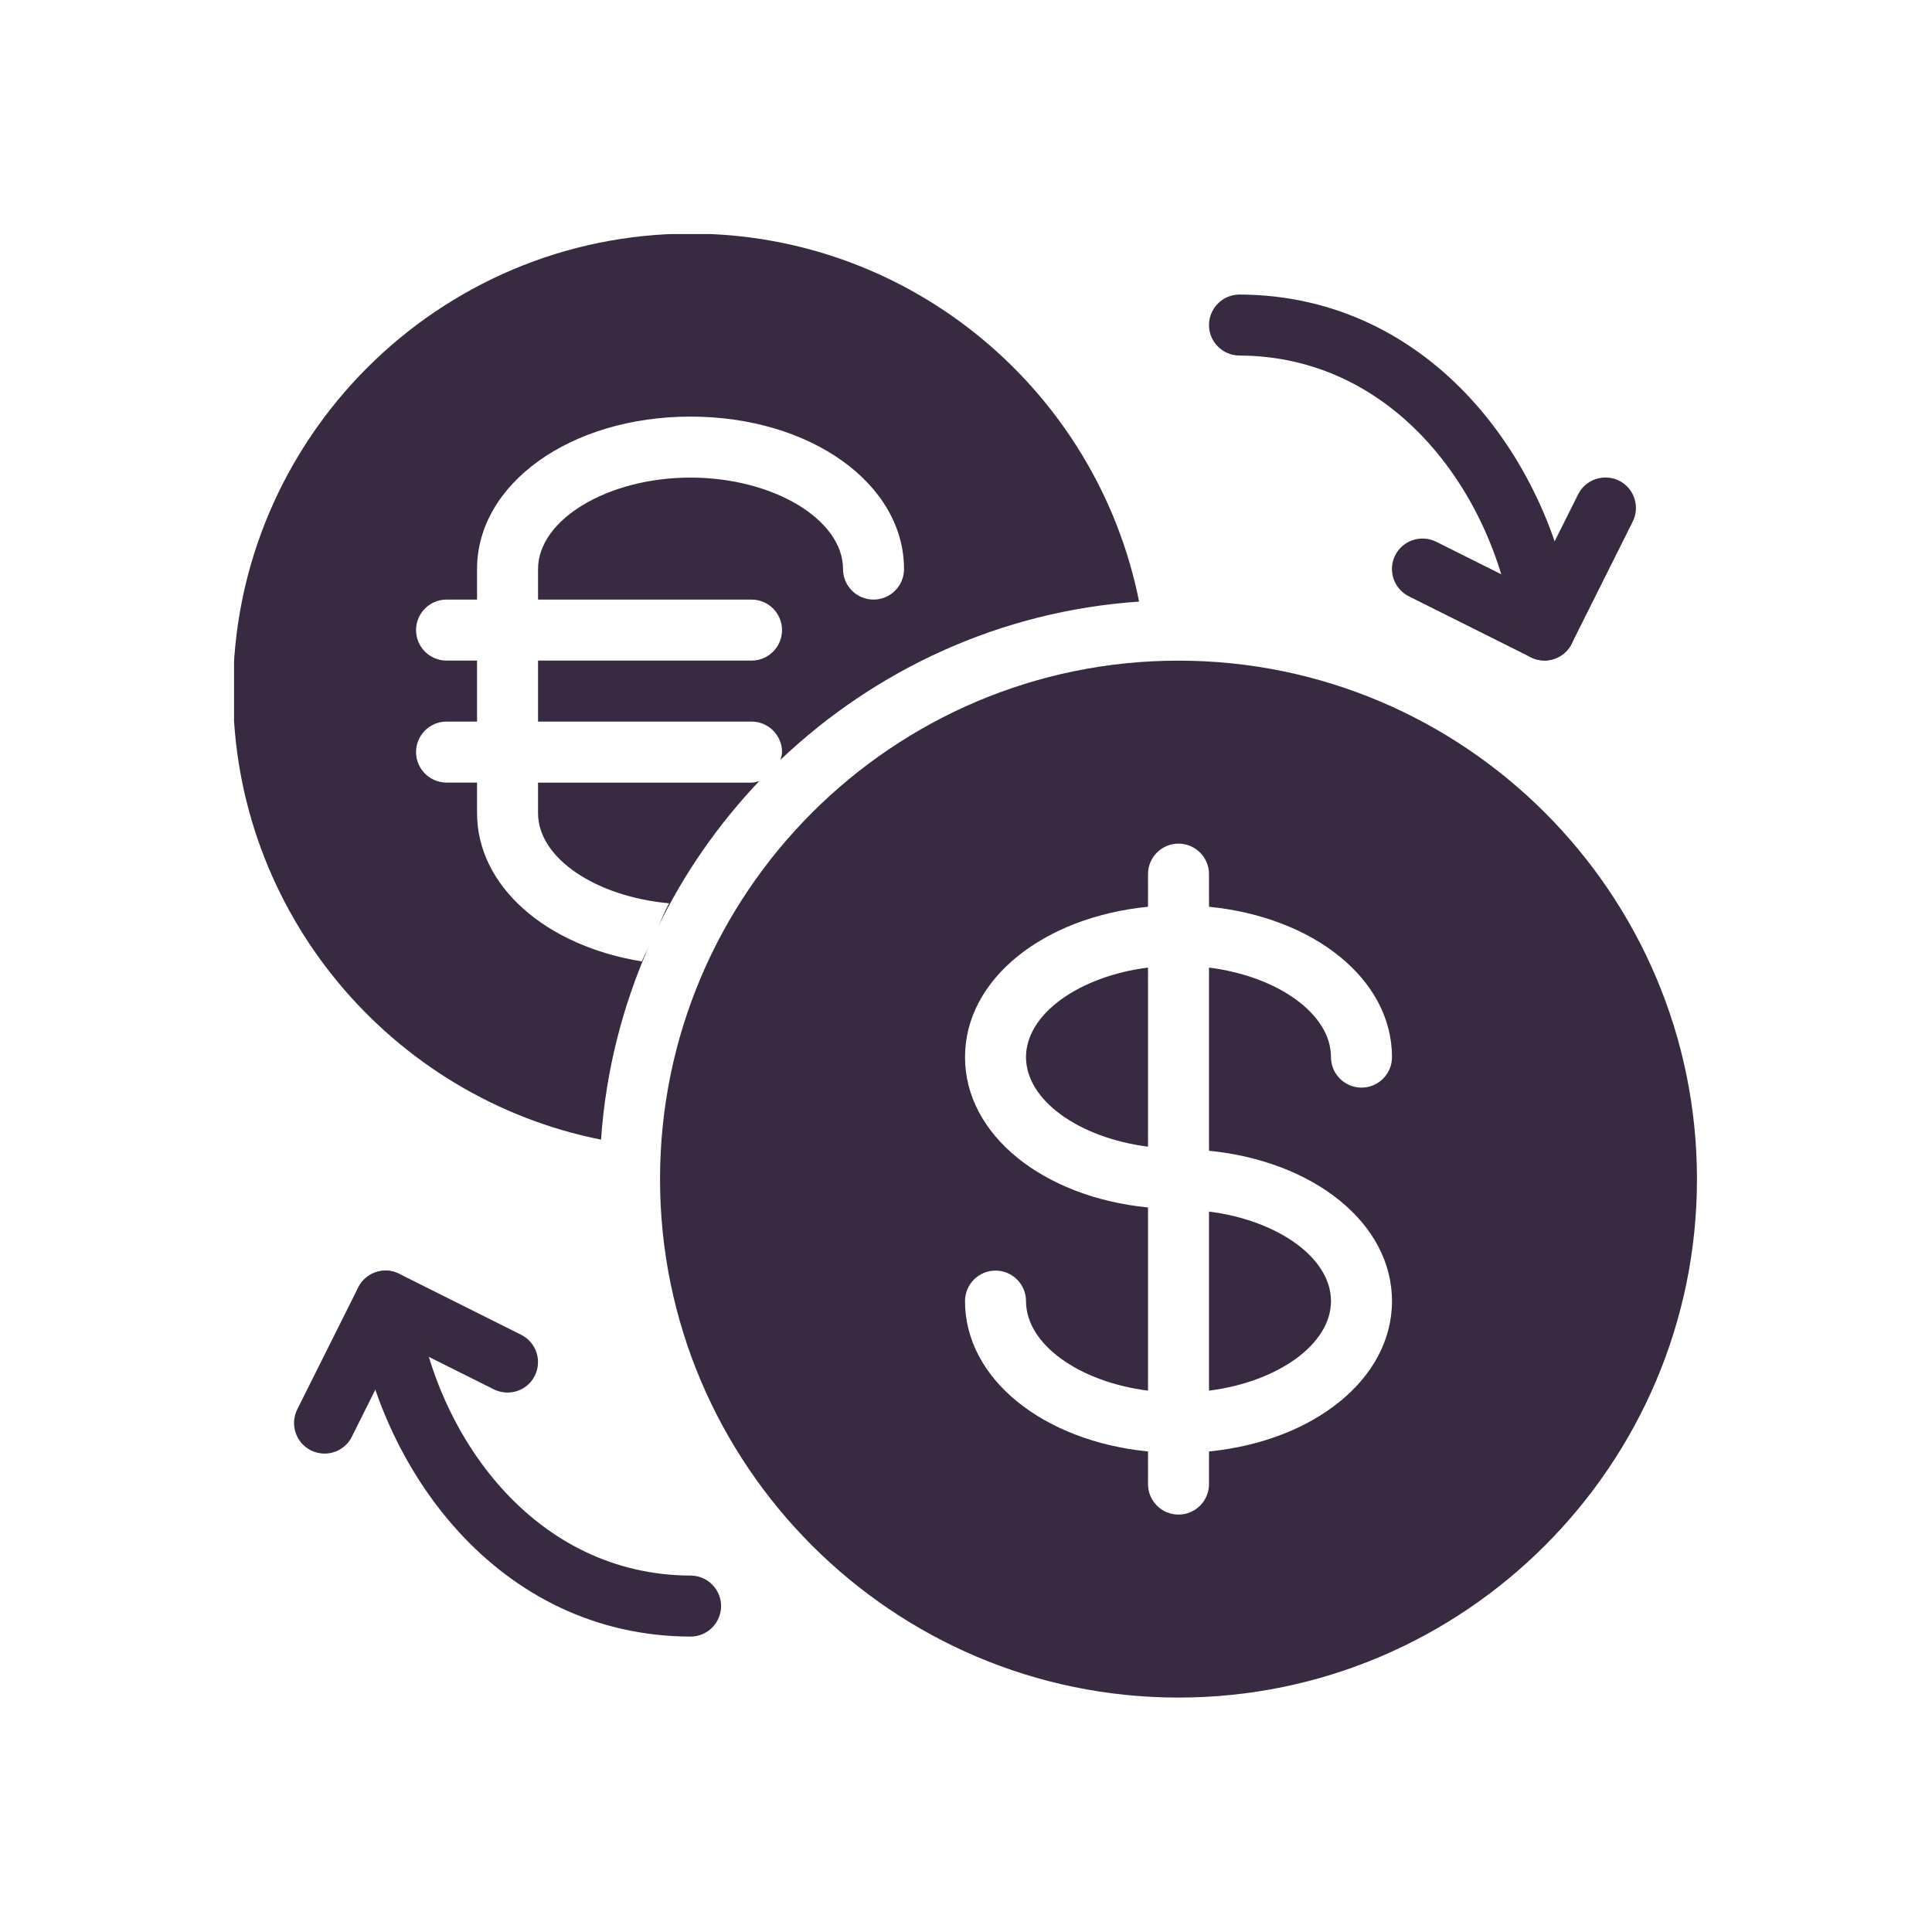<svg xmlns="http://www.w3.org/2000/svg" xmlns:xlink="http://www.w3.org/1999/xlink" width="1080" zoomAndPan="magnify" viewBox="0 0 810 810" height="1080" preserveAspectRatio="xMidYMid meet" version="1.0"><defs><clipPath id="c728508d6c"><path d="M 276 276 L 711.621 276 L 711.621 711.621 L 276 711.621 Z M 276 276 " clip-rule="nonzero"/></clipPath><clipPath id="ba64e1c316"><path d="M 98.121 98.121 L 478 98.121 L 478 478 L 98.121 478 Z M 98.121 98.121 " clip-rule="nonzero"/></clipPath></defs><rect x="-81" width="972" fill="#ffffff" y="-81" height="972" fill-opacity="1"/><rect x="-81" width="972" fill="#ffffff" y="-81" height="972" fill-opacity="1"/><path fill="#382a40" d="M 136.074 609.426 C 134.156 609.426 132.211 608.988 130.344 608.07 C 124.027 604.898 121.473 597.227 124.617 590.91 L 150.188 539.766 C 153.359 533.449 161.059 530.941 167.348 534.035 L 218.492 559.609 C 224.809 562.781 227.367 570.453 224.223 576.77 C 221.078 583.109 213.406 585.617 207.062 582.496 L 167.348 562.652 L 147.504 602.367 C 145.277 606.84 140.754 609.426 136.074 609.426 Z M 136.074 609.426 " fill-opacity="1" fill-rule="nonzero"/><path fill="#382a40" d="M 289.508 686.145 C 289.484 686.145 289.484 686.145 289.457 686.145 C 209.133 685.887 157.965 616.023 148.961 547.156 C 148.066 540.148 152.977 533.73 160.008 532.809 C 166.555 531.785 173.41 536.797 174.355 543.832 C 181.926 601.676 223.914 660.367 289.586 660.57 C 296.617 660.594 302.348 666.348 302.32 673.383 C 302.297 680.414 296.566 686.145 289.508 686.145 Z M 289.508 686.145 " fill-opacity="1" fill-rule="nonzero"/><path fill="#382a40" d="M 647.527 276.926 C 645.609 276.926 643.668 276.492 641.801 275.57 L 590.652 250 C 584.336 246.828 581.781 239.156 584.926 232.84 C 588.098 226.523 595.77 224.016 602.086 227.113 L 641.801 246.957 L 661.645 207.242 C 664.816 200.926 672.488 198.445 678.805 201.512 C 685.121 204.684 687.676 212.355 684.531 218.672 L 658.957 269.816 C 656.734 274.344 652.207 276.926 647.527 276.926 Z M 647.527 276.926 " fill-opacity="1" fill-rule="nonzero"/><path fill="#382a40" d="M 647.504 276.926 C 641.188 276.926 635.688 272.246 634.844 265.805 C 627.273 207.957 585.285 149.27 519.613 149.062 C 512.582 149.039 506.852 143.285 506.879 136.25 C 506.902 129.219 512.633 123.492 519.664 123.492 C 519.691 123.492 519.691 123.492 519.715 123.492 C 600.039 123.746 651.211 193.613 660.211 262.48 C 661.105 269.484 656.195 275.906 649.164 276.824 C 648.629 276.902 648.09 276.926 647.504 276.926 Z M 647.504 276.926 " fill-opacity="1" fill-rule="nonzero"/><path fill="#382a40" d="M 430.16 443.203 C 430.16 461.383 452.535 477.086 481.305 480.742 L 481.305 405.66 C 452.535 409.316 430.16 425.02 430.16 443.203 Z M 430.16 443.203 " fill-opacity="1" fill-rule="nonzero"/><path fill="#382a40" d="M 558.023 545.492 C 558.023 527.309 535.648 511.609 506.879 507.953 L 506.879 583.035 C 535.672 579.375 558.023 563.648 558.023 545.492 Z M 558.023 545.492 " fill-opacity="1" fill-rule="nonzero"/><g clip-path="url(#c728508d6c)"><path fill="#382a40" d="M 494.09 276.98 C 374.23 276.98 276.723 374.488 276.723 494.348 C 276.723 614.207 374.23 711.715 494.09 711.715 C 613.949 711.715 711.461 614.207 711.461 494.348 C 711.461 374.488 613.949 276.98 494.09 276.98 Z M 583.598 545.492 C 583.598 578.199 550.734 604.184 506.879 608.531 L 506.879 622.211 C 506.879 629.27 501.148 634.996 494.09 634.996 C 487.035 634.996 481.305 629.27 481.305 622.211 L 481.305 608.531 C 437.449 604.184 404.586 578.199 404.586 545.492 C 404.586 538.434 410.316 532.707 417.375 532.707 C 424.43 532.707 430.16 538.434 430.16 545.492 C 430.16 563.676 452.535 579.375 481.305 583.035 L 481.305 506.238 C 437.449 501.891 404.586 475.91 404.586 443.203 C 404.586 410.492 437.449 384.512 481.305 380.164 L 481.305 366.484 C 481.305 359.426 487.035 353.695 494.09 353.695 C 501.148 353.695 506.879 359.426 506.879 366.484 L 506.879 380.164 C 550.734 384.512 583.598 410.492 583.598 443.203 C 583.598 450.258 577.867 455.988 570.809 455.988 C 563.75 455.988 558.023 450.258 558.023 443.203 C 558.023 425.02 535.648 409.316 506.879 405.66 L 506.879 482.457 C 550.762 486.805 583.598 512.785 583.598 545.492 Z M 583.598 545.492 " fill-opacity="1" fill-rule="nonzero"/></g><g clip-path="url(#ba64e1c316)"><path fill="#382a40" d="M 269.102 403.078 C 229.105 396.633 200.004 371.699 200.004 340.887 L 200.004 328.098 L 187.219 328.098 C 180.16 328.098 174.434 322.371 174.434 315.312 C 174.434 308.254 180.16 302.527 187.219 302.527 L 200.004 302.527 L 200.004 276.953 L 187.219 276.953 C 180.16 276.953 174.434 271.227 174.434 264.168 C 174.434 257.109 180.16 251.379 187.219 251.379 L 200.004 251.379 L 200.004 238.594 C 200.004 202.742 239.309 174.664 289.508 174.664 C 339.707 174.664 379.016 202.742 379.016 238.594 C 379.016 245.652 373.285 251.379 366.227 251.379 C 359.168 251.379 353.441 245.652 353.441 238.594 C 353.441 217.805 324.16 200.234 289.508 200.234 C 254.859 200.234 225.578 217.805 225.578 238.594 L 225.578 251.379 L 315.082 251.379 C 322.141 251.379 327.867 257.109 327.867 264.168 C 327.867 271.227 322.141 276.953 315.082 276.953 L 225.578 276.953 L 225.578 302.527 L 315.082 302.527 C 322.141 302.527 327.867 308.254 327.867 315.312 C 327.867 316.465 327.512 317.461 327.23 318.535 C 367.02 280.762 419.418 256.164 477.57 252.223 C 460.078 164.383 382.441 97.945 289.508 97.945 C 183.742 97.945 97.715 183.969 97.715 289.738 C 97.715 382.672 164.125 460.309 251.992 477.801 C 253.965 448.93 261.098 421.492 272.273 396.25 C 271.277 398.578 270.047 400.75 269.102 403.078 Z M 269.102 403.078 " fill-opacity="1" fill-rule="nonzero"/></g><path fill="#382a40" d="M 280.508 378.707 C 278.742 381.93 277.414 385.406 275.828 388.73 C 286.797 366.125 301.195 345.516 318.305 327.484 C 317.254 327.742 316.234 328.125 315.082 328.125 L 225.578 328.125 L 225.578 340.91 C 225.578 359.859 249.949 375.945 280.508 378.707 Z M 280.508 378.707 " fill-opacity="1" fill-rule="nonzero"/></svg>